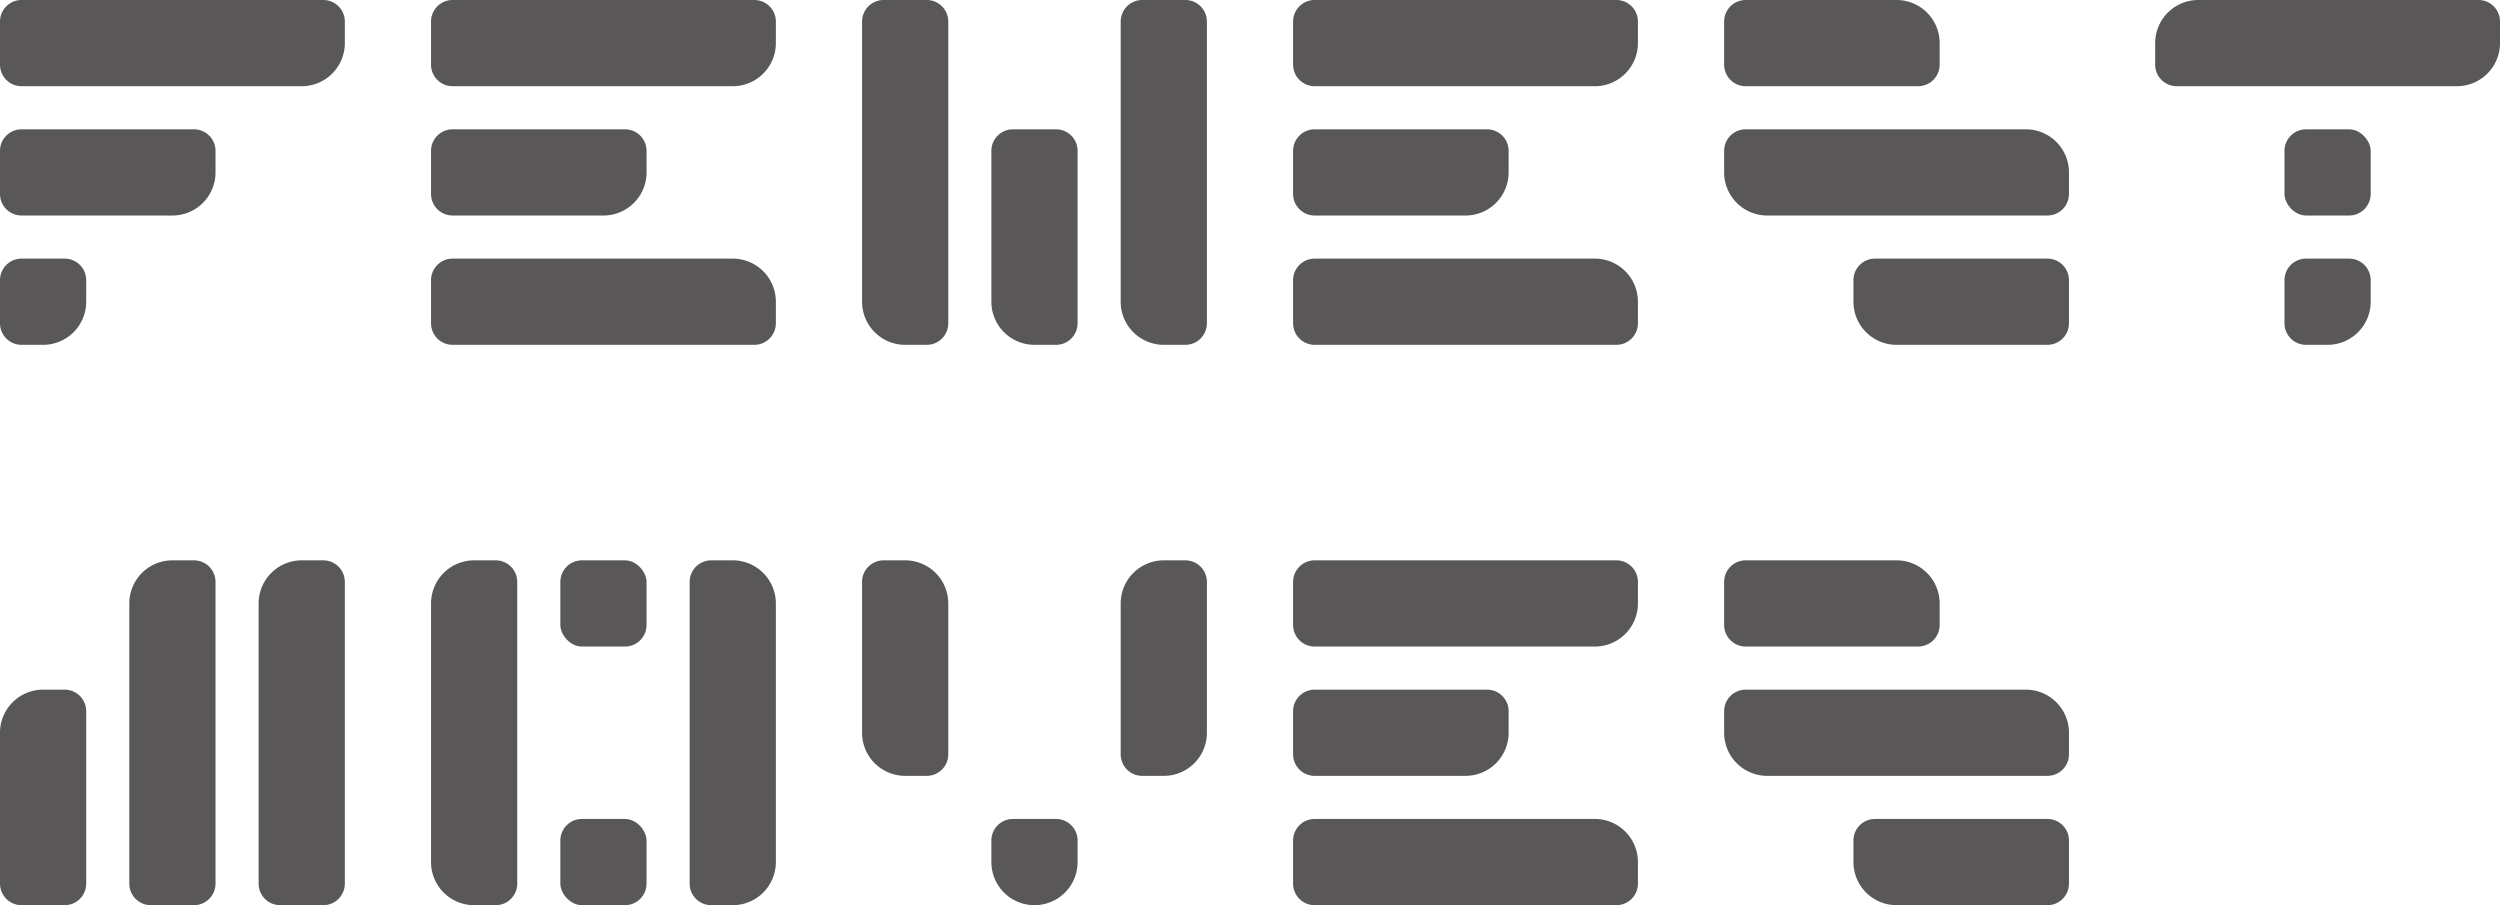 <svg xmlns="http://www.w3.org/2000/svg" viewBox="0 0 580 210"><title>text_dark</title><g id="图层_2" data-name="图层 2"><g id="图层_1-2" data-name="图层 1"><path d="M5,0H75a5,5,0,0,1,5,5v5A10,10,0,0,1,70,20H5a5,5,0,0,1-5-5V5A5,5,0,0,1,5,0Z" fill="#595757"/><path d="M5,30H45a5,5,0,0,1,5,5v5A10,10,0,0,1,40,50H5a5,5,0,0,1-5-5V35A5,5,0,0,1,5,30Z" fill="#595757"/><path d="M5,60H15a5,5,0,0,1,5,5v5A10,10,0,0,1,10,80H5a5,5,0,0,1-5-5V65A5,5,0,0,1,5,60Z" fill="#595757"/><path d="M105,0h70a5,5,0,0,1,5,5v5a10,10,0,0,1-10,10H105a5,5,0,0,1-5-5V5a5,5,0,0,1,5-5Z" fill="#595757"/><path d="M105,30h40a5,5,0,0,1,5,5v5a10,10,0,0,1-10,10H105a5,5,0,0,1-5-5V35A5,5,0,0,1,105,30Z" fill="#595757"/><path d="M105,60h65a10,10,0,0,1,10,10v5a5,5,0,0,1-5,5H105a5,5,0,0,1-5-5V65a5,5,0,0,1,5-5Z" fill="#595757"/><path d="M205,0h10a5,5,0,0,1,5,5V75a5,5,0,0,1-5,5h-5a10,10,0,0,1-10-10V5a5,5,0,0,1,5-5Z" fill="#595757"/><path d="M235,30h10a5,5,0,0,1,5,5V75a5,5,0,0,1-5,5h-5a10,10,0,0,1-10-10V35A5,5,0,0,1,235,30Z" fill="#595757"/><path d="M265,0h10a5,5,0,0,1,5,5V75a5,5,0,0,1-5,5h-5a10,10,0,0,1-10-10V5a5,5,0,0,1,5-5Z" fill="#595757"/><path d="M305,0h70a5,5,0,0,1,5,5v5a10,10,0,0,1-10,10H305a5,5,0,0,1-5-5V5a5,5,0,0,1,5-5Z" fill="#595757"/><path d="M305,30h40a5,5,0,0,1,5,5v5a10,10,0,0,1-10,10H305a5,5,0,0,1-5-5V35A5,5,0,0,1,305,30Z" fill="#595757"/><path d="M305,60h65a10,10,0,0,1,10,10v5a5,5,0,0,1-5,5H305a5,5,0,0,1-5-5V65A5,5,0,0,1,305,60Z" fill="#595757"/><path d="M405,0h35a10,10,0,0,1,10,10v5a5,5,0,0,1-5,5H405a5,5,0,0,1-5-5V5A5,5,0,0,1,405,0Z" fill="#595757"/><path d="M435,60h40a5,5,0,0,1,5,5V75a5,5,0,0,1-5,5H440a10,10,0,0,1-10-10V65A5,5,0,0,1,435,60Z" fill="#595757"/><path d="M405,30h65a10,10,0,0,1,10,10v5a5,5,0,0,1-5,5H410a10,10,0,0,1-10-10V35A5,5,0,0,1,405,30Z" fill="#595757"/><path d="M510,0h65a5,5,0,0,1,5,5v5a10,10,0,0,1-10,10H505a5,5,0,0,1-5-5V10A10,10,0,0,1,510,0Z" fill="#595757"/><rect x="530" y="30" width="20" height="20" rx="5" ry="5" fill="#595757"/><path d="M535,60h10a5,5,0,0,1,5,5v5a10,10,0,0,1-10,10h-5a5,5,0,0,1-5-5V65A5,5,0,0,1,535,60Z" fill="#595757"/><path d="M10,160h5a5,5,0,0,1,5,5v40a5,5,0,0,1-5,5H5a5,5,0,0,1-5-5V170A10,10,0,0,1,10,160Z" fill="#595757"/><path d="M40,130h5a5,5,0,0,1,5,5v70a5,5,0,0,1-5,5H35a5,5,0,0,1-5-5V140A10,10,0,0,1,40,130Z" fill="#595757"/><path d="M70,130h5a5,5,0,0,1,5,5v70a5,5,0,0,1-5,5H65a5,5,0,0,1-5-5V140A10,10,0,0,1,70,130Z" fill="#595757"/><path d="M110,130h5a5,5,0,0,1,5,5v70a5,5,0,0,1-5,5h-5a10,10,0,0,1-10-10V140a10,10,0,0,1,10-10Z" fill="#595757"/><rect x="130" y="130" width="20" height="20" rx="5" ry="5" fill="#595757"/><path d="M165,130h5a10,10,0,0,1,10,10v60a10,10,0,0,1-10,10h-5a5,5,0,0,1-5-5V135A5,5,0,0,1,165,130Z" fill="#595757"/><rect x="130" y="190" width="20" height="20" rx="5" ry="5" fill="#595757"/><path d="M205,130h5a10,10,0,0,1,10,10v35a5,5,0,0,1-5,5h-5a10,10,0,0,1-10-10V135A5,5,0,0,1,205,130Z" fill="#595757"/><path d="M270,130h5a5,5,0,0,1,5,5v35a10,10,0,0,1-10,10h-5a5,5,0,0,1-5-5V140A10,10,0,0,1,270,130Z" fill="#595757"/><path d="M235,190h10a5,5,0,0,1,5,5v5a10,10,0,0,1-10,10h0a10,10,0,0,1-10-10v-5a5,5,0,0,1,5-5Z" fill="#595757"/><path d="M305,130h70a5,5,0,0,1,5,5v5a10,10,0,0,1-10,10H305a5,5,0,0,1-5-5V135A5,5,0,0,1,305,130Z" fill="#595757"/><path d="M305,160h40a5,5,0,0,1,5,5v5a10,10,0,0,1-10,10H305a5,5,0,0,1-5-5V165A5,5,0,0,1,305,160Z" fill="#595757"/><path d="M305,190h65a10,10,0,0,1,10,10v5a5,5,0,0,1-5,5H305a5,5,0,0,1-5-5V195a5,5,0,0,1,5-5Z" fill="#595757"/><path d="M405,130h35a10,10,0,0,1,10,10v5a5,5,0,0,1-5,5H405a5,5,0,0,1-5-5V135A5,5,0,0,1,405,130Z" fill="#595757"/><path d="M435,190h40a5,5,0,0,1,5,5v10a5,5,0,0,1-5,5H440a10,10,0,0,1-10-10v-5a5,5,0,0,1,5-5Z" fill="#595757"/><path d="M405,160h65a10,10,0,0,1,10,10v5a5,5,0,0,1-5,5H410a10,10,0,0,1-10-10v-5A5,5,0,0,1,405,160Z" fill="#595757"/></g></g></svg>